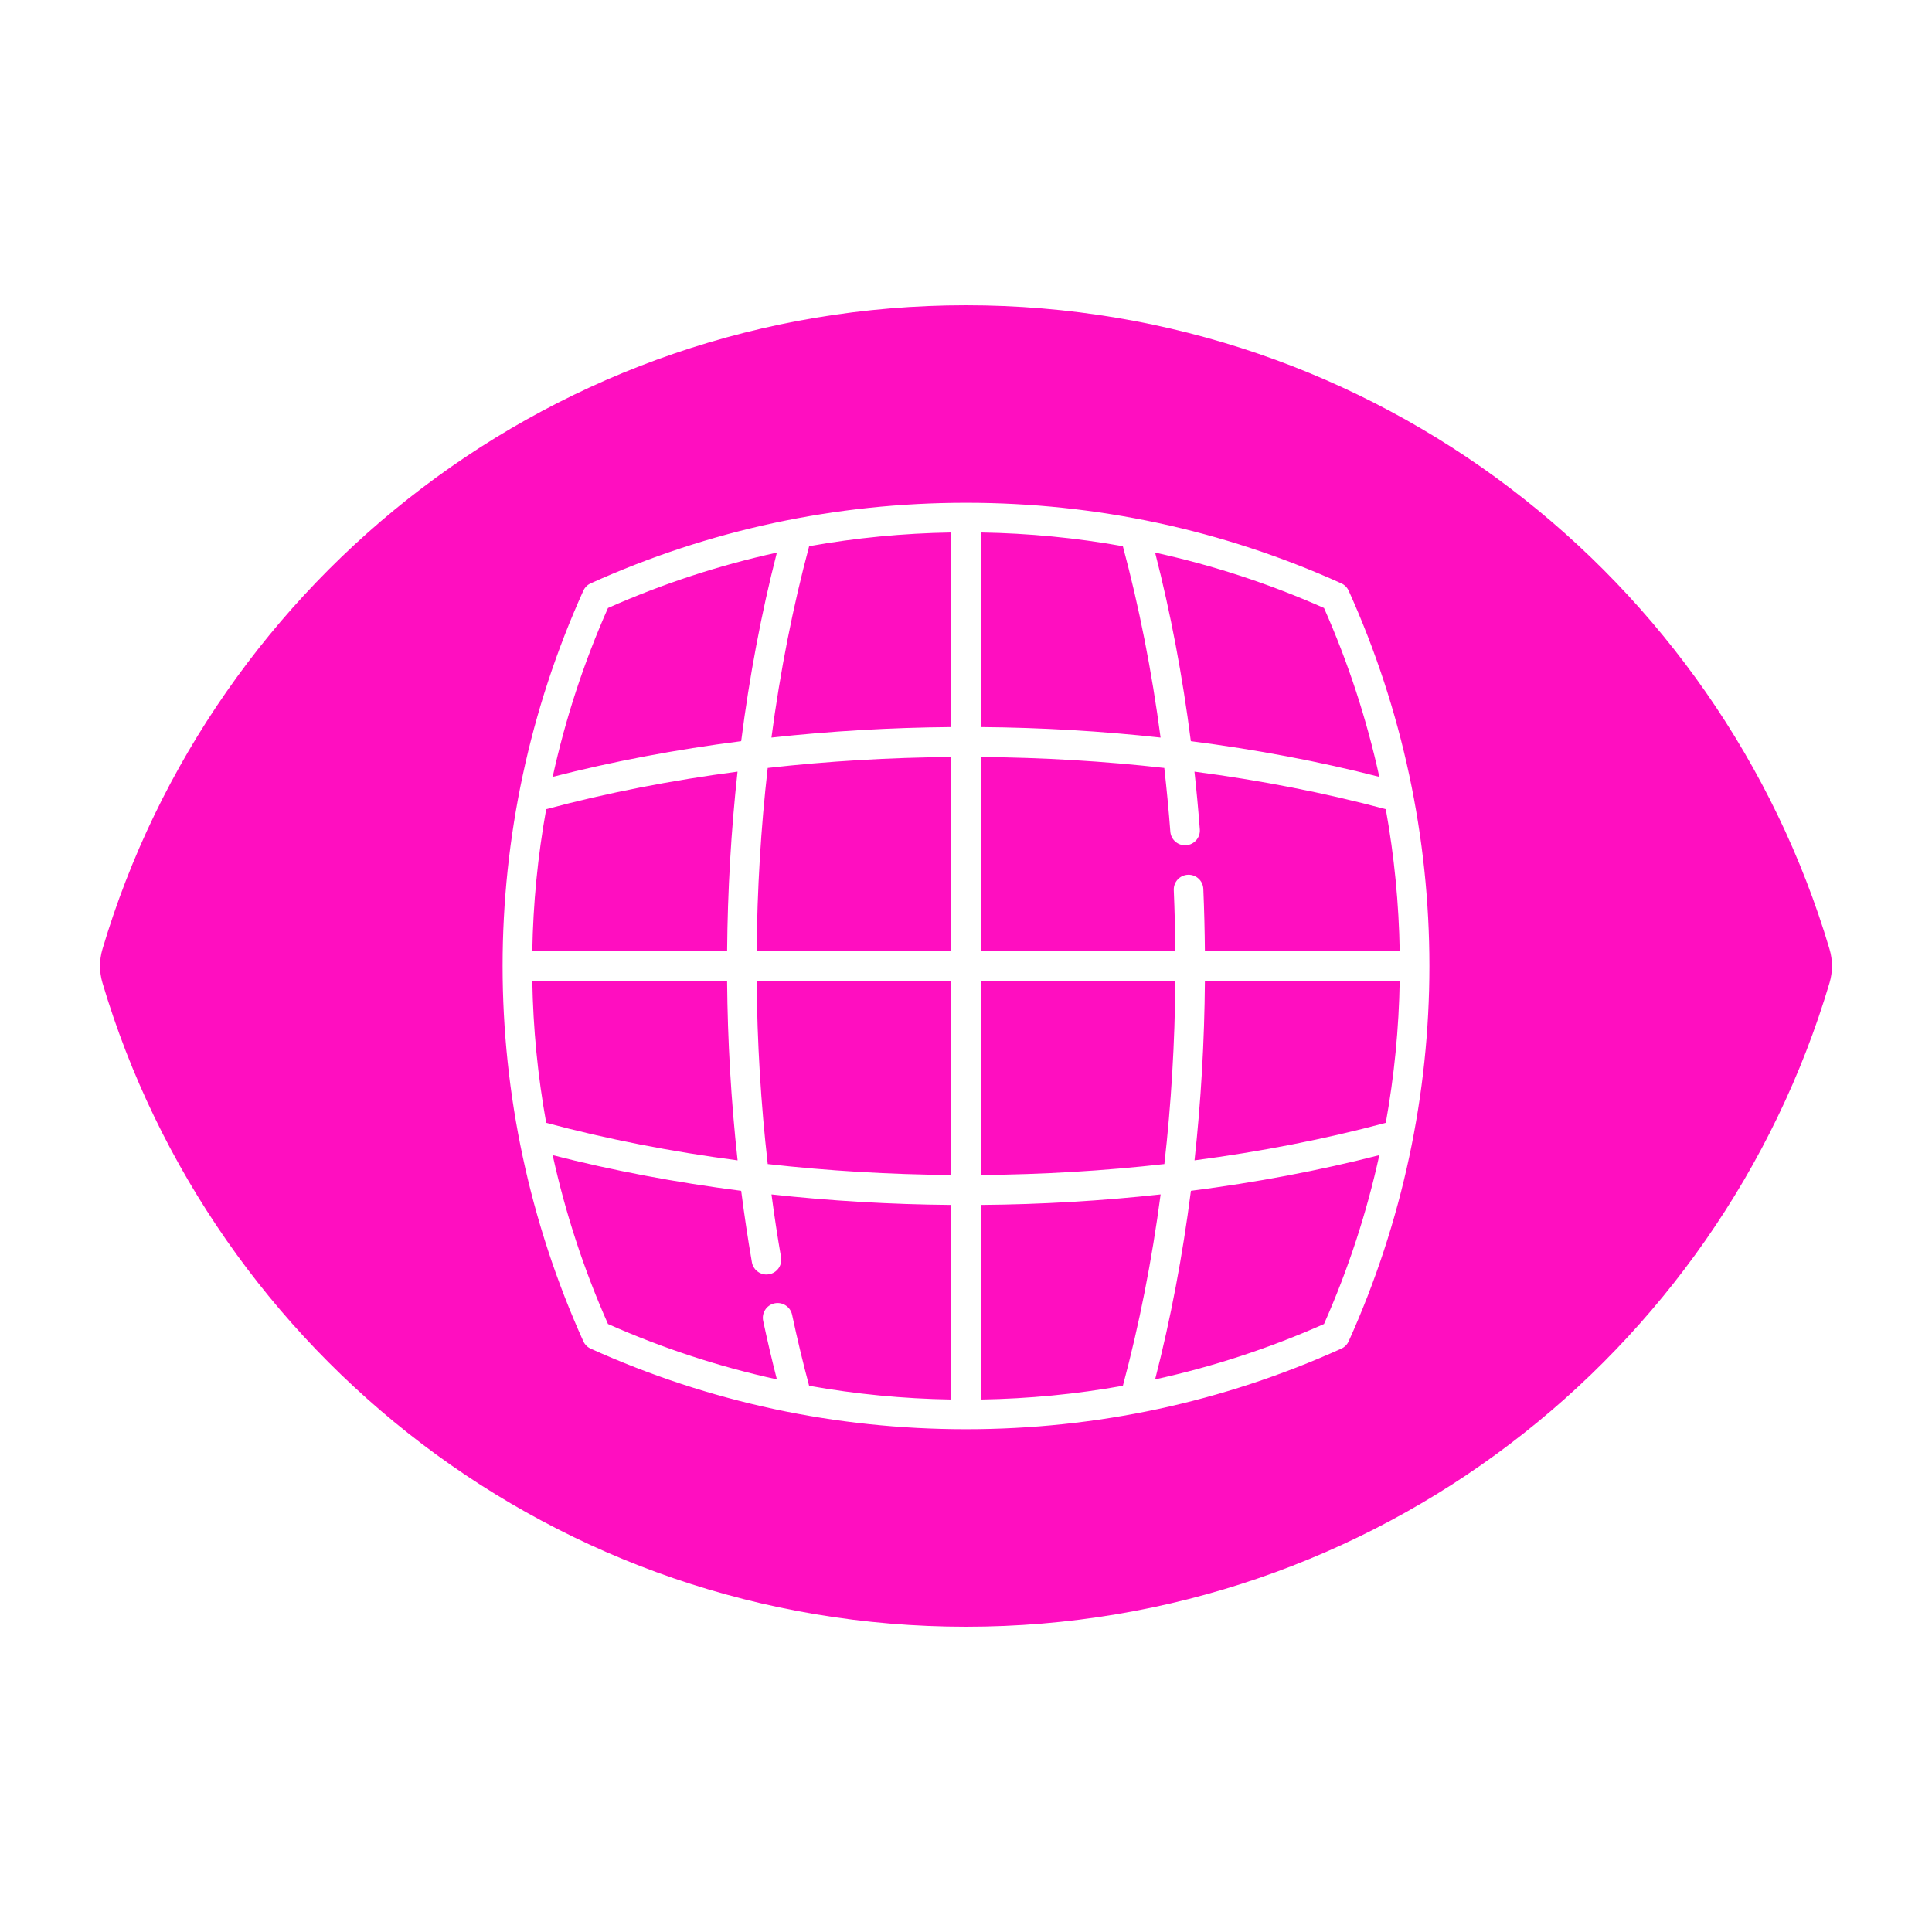 <?xml version="1.0" encoding="UTF-8" standalone="no"?>
<!-- Generator: Adobe Illustrator 19.0.0, SVG Export Plug-In . SVG Version: 6.00 Build 0)  -->

<svg
   version="1.1"
   id="Layer_1"
   x="0px"
   y="0px"
   viewBox="0 0 512 512"
   xml:space="preserve"
   sodipodi:docname="virtuality.svg"
   width="512"
   height="512"
   inkscape:version="1.1.1 (3bf5ae0d25, 2021-09-20)"
   xmlns:inkscape="http://www.inkscape.org/namespaces/inkscape"
   xmlns:sodipodi="http://sodipodi.sourceforge.net/DTD/sodipodi-0.dtd"
   xmlns="http://www.w3.org/2000/svg"
   xmlns:svg="http://www.w3.org/2000/svg"><defs
   id="defs41"><filter
     style="color-interpolation-filters:sRGB;"
     inkscape:label="Drop Shadow"
     id="filter1646"
     x="-0.166"
     y="-0.217"
     width="1.323"
     height="1.423"><feFlood
       flood-opacity="1"
       flood-color="rgb(58,63,94)"
       result="flood"
       id="feFlood1636" /><feComposite
       in="flood"
       in2="SourceGraphic"
       operator="out"
       result="composite1"
       id="feComposite1638" /><feGaussianBlur
       in="composite1"
       stdDeviation="15"
       result="blur"
       id="feGaussianBlur1640" /><feOffset
       dx="0"
       dy="0"
       result="offset"
       id="feOffset1642" /><feComposite
       in="offset"
       in2="SourceGraphic"
       operator="atop"
       result="composite2"
       id="feComposite1644" /></filter><filter
     style="color-interpolation-filters:sRGB;"
     inkscape:label="Drop Shadow"
     id="filter1044"
     x="-0.067"
     y="-0.087"
     width="1.133"
     height="1.174"><feFlood
       flood-opacity="1"
       flood-color="rgb(58,63,94)"
       result="flood"
       id="feFlood1034" /><feComposite
       in="flood"
       in2="SourceGraphic"
       operator="out"
       result="composite1"
       id="feComposite1036" /><feGaussianBlur
       in="composite1"
       stdDeviation="12.72"
       result="blur"
       id="feGaussianBlur1038" /><feOffset
       dx="0"
       dy="0"
       result="offset"
       id="feOffset1040" /><feComposite
       in="offset"
       in2="SourceGraphic"
       operator="atop"
       result="composite2"
       id="feComposite1042" /></filter></defs><sodipodi:namedview
   id="namedview39"
   pagecolor="#505050"
   bordercolor="#eeeeee"
   borderopacity="1"
   inkscape:pageshadow="0"
   inkscape:pageopacity="0"
   inkscape:pagecheckerboard="0"
   showgrid="false"
   inkscape:zoom="1.2056676"
   inkscape:cx="237.62768"
   inkscape:cy="214.40404"
   inkscape:window-width="1716"
   inkscape:window-height="1414"
   inkscape:window-x="3160"
   inkscape:window-y="587"
   inkscape:window-maximized="1"
   inkscape:current-layer="Layer_1" />

<g
   id="g8">
</g>
<g
   id="g10">
</g>
<g
   id="g12">
</g>
<g
   id="g14">
</g>
<g
   id="g16">
</g>
<g
   id="g18">
</g>
<g
   id="g20">
</g>
<g
   id="g22">
</g>
<g
   id="g24">
</g>
<g
   id="g26">
</g>
<g
   id="g28">
</g>
<g
   id="g30">
</g>
<g
   id="g32">
</g>
<g
   id="g34">
</g>
<g
   id="g36">
</g>
<g
   id="g1182"
   transform="translate(131.265,78.461)"><g
     id="g14-6">
</g><g
     id="g16-7">
</g><g
     id="g18-5">
</g><g
     id="g20-3">
</g><g
     id="g22-5">
</g><g
     id="g24-6">
</g><g
     id="g26-2">
</g><g
     id="g28-9">
</g><g
     id="g30-1">
</g><g
     id="g32-27">
</g><g
     id="g34-09">
</g><g
     id="g36-3">
</g><g
     id="g38">
</g><g
     id="g40">
</g><g
     id="g42">
</g><g
     id="g541"
     transform="translate(26.047,-8.003)"><g
       id="g20-6">
</g><g
       id="g22-7">
</g><g
       id="g24-5">
</g><g
       id="g26-3">
</g><g
       id="g28-5">
</g><g
       id="g30-6">
</g><g
       id="g32-2">
</g><g
       id="g34-9">
</g><g
       id="g36-1">
</g><g
       id="g38-2">
</g><g
       id="g40-7">
</g><g
       id="g42-0">
</g><g
       id="g44">
</g><g
       id="g46">
</g><g
       id="g48">
</g><g
       id="g319"
       transform="translate(-157.313,-70.459)"><g
         id="g949"><path
           d="M 0,0 H 512 V 512 H 0 Z"
           fill="#b90202"
           fill-opacity="1"
           id="path902"
           style="fill:#1b1f21;fill-opacity:0" /><g
           id="g1524"
           transform="matrix(0.653,0.651,-0.651,0.653,760.96,405.168)"><g
             class=""
             id="g1513" /></g><g
           id="g1741"
           transform="matrix(0.731,-0.725,0.725,0.731,174.722,-127.529)"><g
             class=""
             id="g1730" /></g></g><g
         id="g10-6">
</g><g
         id="g12-7">
</g><g
         id="g14-9">
</g><g
         id="g16-5">
</g><g
         id="g18-3">
</g><g
         id="g20-5">
</g><g
         id="g22-6">
</g><g
         id="g24-2">
</g><g
         id="g26-9">
</g><g
         id="g28-1">
</g><g
         id="g30-2">
</g><g
         id="g32-7">
</g><g
         id="g34-0">
</g><g
         id="g36-9">
</g><g
         id="g38-3">
</g></g></g></g><g
   id="g6"
   style="fill:#ffffff;filter:url(#filter1044)">
	<g
   id="g4"
   style="fill:#ffffff">
		<path
   id="path2"
   style="fill:#ff0ec0;stroke-width:0.896;fill-opacity:1"
   d="M 256 80.898 C 147.506 80.898 56.384 153.166 27.158 251.521 C 26.29 254.444 26.29 257.557 27.158 260.479 C 56.35 358.724 147.393 431.102 256 431.102 C 364.494 431.102 455.616 358.834 484.842 260.479 C 485.71 257.556 485.71 254.443 484.842 251.521 C 455.649 153.275 364.607 80.898 256 80.898 z M 256.012 133.24 C 290.613 133.242 324.071 140.423 355.453 154.588 C 356.323 154.981 357.019 155.677 357.412 156.547 C 385.939 219.75 385.938 292.249 357.412 355.453 C 357.019 356.323 356.323 357.019 355.453 357.412 C 324.071 371.577 290.613 378.758 255.988 378.76 C 221.386 378.758 187.929 371.577 156.547 357.412 C 155.677 357.019 154.981 356.323 154.588 355.453 C 126.062 292.249 126.062 219.75 154.588 156.547 C 154.981 155.677 155.677 154.981 156.547 154.588 C 187.929 140.423 221.387 133.242 256.012 133.24 z M 252.082 141.111 C 239.35 141.318 226.783 142.533 214.434 144.746 C 210.094 160.93 206.757 177.961 204.439 195.467 C 220.049 193.753 236.02 192.811 252.082 192.68 L 252.082 141.111 z M 259.918 141.111 L 259.918 192.68 C 275.981 192.811 291.953 193.753 307.564 195.467 C 305.235 177.827 301.887 160.853 297.568 144.748 C 285.218 142.534 272.652 141.318 259.918 141.111 z M 306.117 146.447 C 310.209 162.37 313.374 179.09 315.584 196.418 C 332.872 198.628 349.648 201.798 365.537 205.875 C 362.193 190.621 357.309 175.623 350.875 161.123 C 336.377 154.688 321.425 149.792 306.117 146.447 z M 205.879 146.449 C 190.572 149.794 175.62 154.688 161.123 161.123 C 154.689 175.623 149.807 190.621 146.463 205.875 C 162.353 201.798 179.13 198.628 196.42 196.418 C 198.618 179.218 201.771 162.446 205.879 146.449 z M 252.082 200.611 C 235.744 200.745 219.433 201.708 203.449 203.512 C 201.635 219.457 200.657 235.738 200.523 252.082 L 252.082 252.082 L 252.082 200.611 z M 259.918 200.611 L 259.918 252.082 L 311.473 252.082 C 311.426 246.7 311.292 241.306 311.062 235.904 C 310.971 233.743 312.648 231.914 314.811 231.822 C 316.984 231.723 318.801 233.409 318.893 235.57 C 319.127 241.083 319.262 246.59 319.309 252.082 L 370.934 252.082 C 370.723 239.478 369.494 226.888 367.248 214.438 C 351.083 210.106 334.049 206.791 316.545 204.492 C 317.097 209.547 317.572 214.65 317.963 219.797 C 318.127 221.954 316.509 223.836 314.352 224 C 314.251 224.007 314.15 224.012 314.051 224.012 C 312.022 224.012 310.305 222.447 310.148 220.391 C 309.716 214.707 309.178 209.08 308.547 203.512 C 292.564 201.708 276.255 200.745 259.918 200.611 z M 195.455 204.492 C 177.95 206.791 160.915 210.106 144.75 214.438 C 142.505 226.888 141.277 239.478 141.066 252.082 L 192.693 252.082 C 192.822 236.08 193.743 220.134 195.455 204.492 z M 141.066 259.918 C 141.277 272.522 142.505 285.112 144.75 297.562 C 160.92 301.895 177.961 305.211 195.471 307.51 C 193.747 291.798 192.82 275.853 192.689 259.918 L 141.066 259.918 z M 200.52 259.918 C 200.656 276.185 201.632 292.466 203.457 308.488 C 219.438 310.291 235.746 311.254 252.082 311.387 L 252.082 259.918 L 200.52 259.918 z M 259.918 259.918 L 259.918 311.389 C 276.263 311.255 292.581 310.291 308.57 308.486 C 310.375 292.614 311.349 276.35 311.477 259.918 L 259.918 259.918 z M 319.312 259.918 C 319.19 276.002 318.266 291.93 316.561 307.506 C 334.06 305.207 351.088 301.893 367.248 297.562 C 369.494 285.112 370.723 272.522 370.934 259.918 L 319.312 259.918 z M 146.463 306.125 C 149.807 321.379 154.691 336.376 161.125 350.877 C 175.622 357.312 190.574 362.206 205.881 365.551 C 204.588 360.51 203.371 355.322 202.248 350.051 C 201.797 347.935 203.147 345.853 205.264 345.402 C 207.378 344.955 209.461 346.302 209.912 348.418 C 211.285 354.866 212.8 361.187 214.424 367.25 C 226.777 369.465 239.346 370.682 252.082 370.889 L 252.082 319.32 C 236.024 319.189 220.057 318.248 204.451 316.535 C 205.192 322.124 206.031 327.676 206.982 333.178 C 207.351 335.31 205.921 337.336 203.789 337.705 C 203.563 337.744 203.339 337.762 203.117 337.762 C 201.246 337.762 199.589 336.418 199.26 334.512 C 198.179 328.26 197.238 321.943 196.424 315.582 C 179.133 313.372 162.354 310.203 146.463 306.125 z M 365.537 306.125 C 349.654 310.201 332.885 313.37 315.604 315.58 C 313.4 332.817 310.228 349.565 306.119 365.551 C 321.426 362.206 336.377 357.312 350.875 350.877 C 357.309 336.377 362.193 321.379 365.537 306.125 z M 307.578 316.531 C 291.962 318.246 275.987 319.189 259.918 319.32 L 259.918 370.889 C 272.653 370.682 285.221 369.464 297.572 367.25 C 301.909 351.08 305.255 334.074 307.578 316.531 z " />
	</g>
</g><g
   id="g1551"
   transform="matrix(0.512,0,0,0.512,124.854,126.079)"><g
     id="g1478">
	<g
   id="g1476">
		
	</g>
</g><g
     id="g1484">
	<g
   id="g1482">
		
	</g>
</g><g
     id="g1490">
	<g
   id="g1488">
		
	</g>
</g><g
     id="g1492">
</g><g
     id="g1494">
</g><g
     id="g1496">
</g><g
     id="g1498">
</g><g
     id="g1500">
</g><g
     id="g1502">
</g><g
     id="g1504">
</g><g
     id="g1506">
</g><g
     id="g1508">
</g><g
     id="g1510">
</g><g
     id="g1512">
</g><g
     id="g1514">
</g><g
     id="g1516">
</g><g
     id="g1518">
</g><g
     id="g1520">
</g></g><g
   id="g259"
   transform="matrix(0.522,0,0,0.522,133.193,133.193)"><g
     id="g208">
</g><g
     id="g210">
</g><g
     id="g212">
</g><g
     id="g214">
</g><g
     id="g216">
</g><g
     id="g218">
</g><g
     id="g220">
</g><g
     id="g222">
</g><g
     id="g224">
</g><g
     id="g226">
</g><g
     id="g228">
</g><g
     id="g230">
</g><g
     id="g232">
</g><g
     id="g234">
</g><g
     id="g236">
</g></g></svg>
